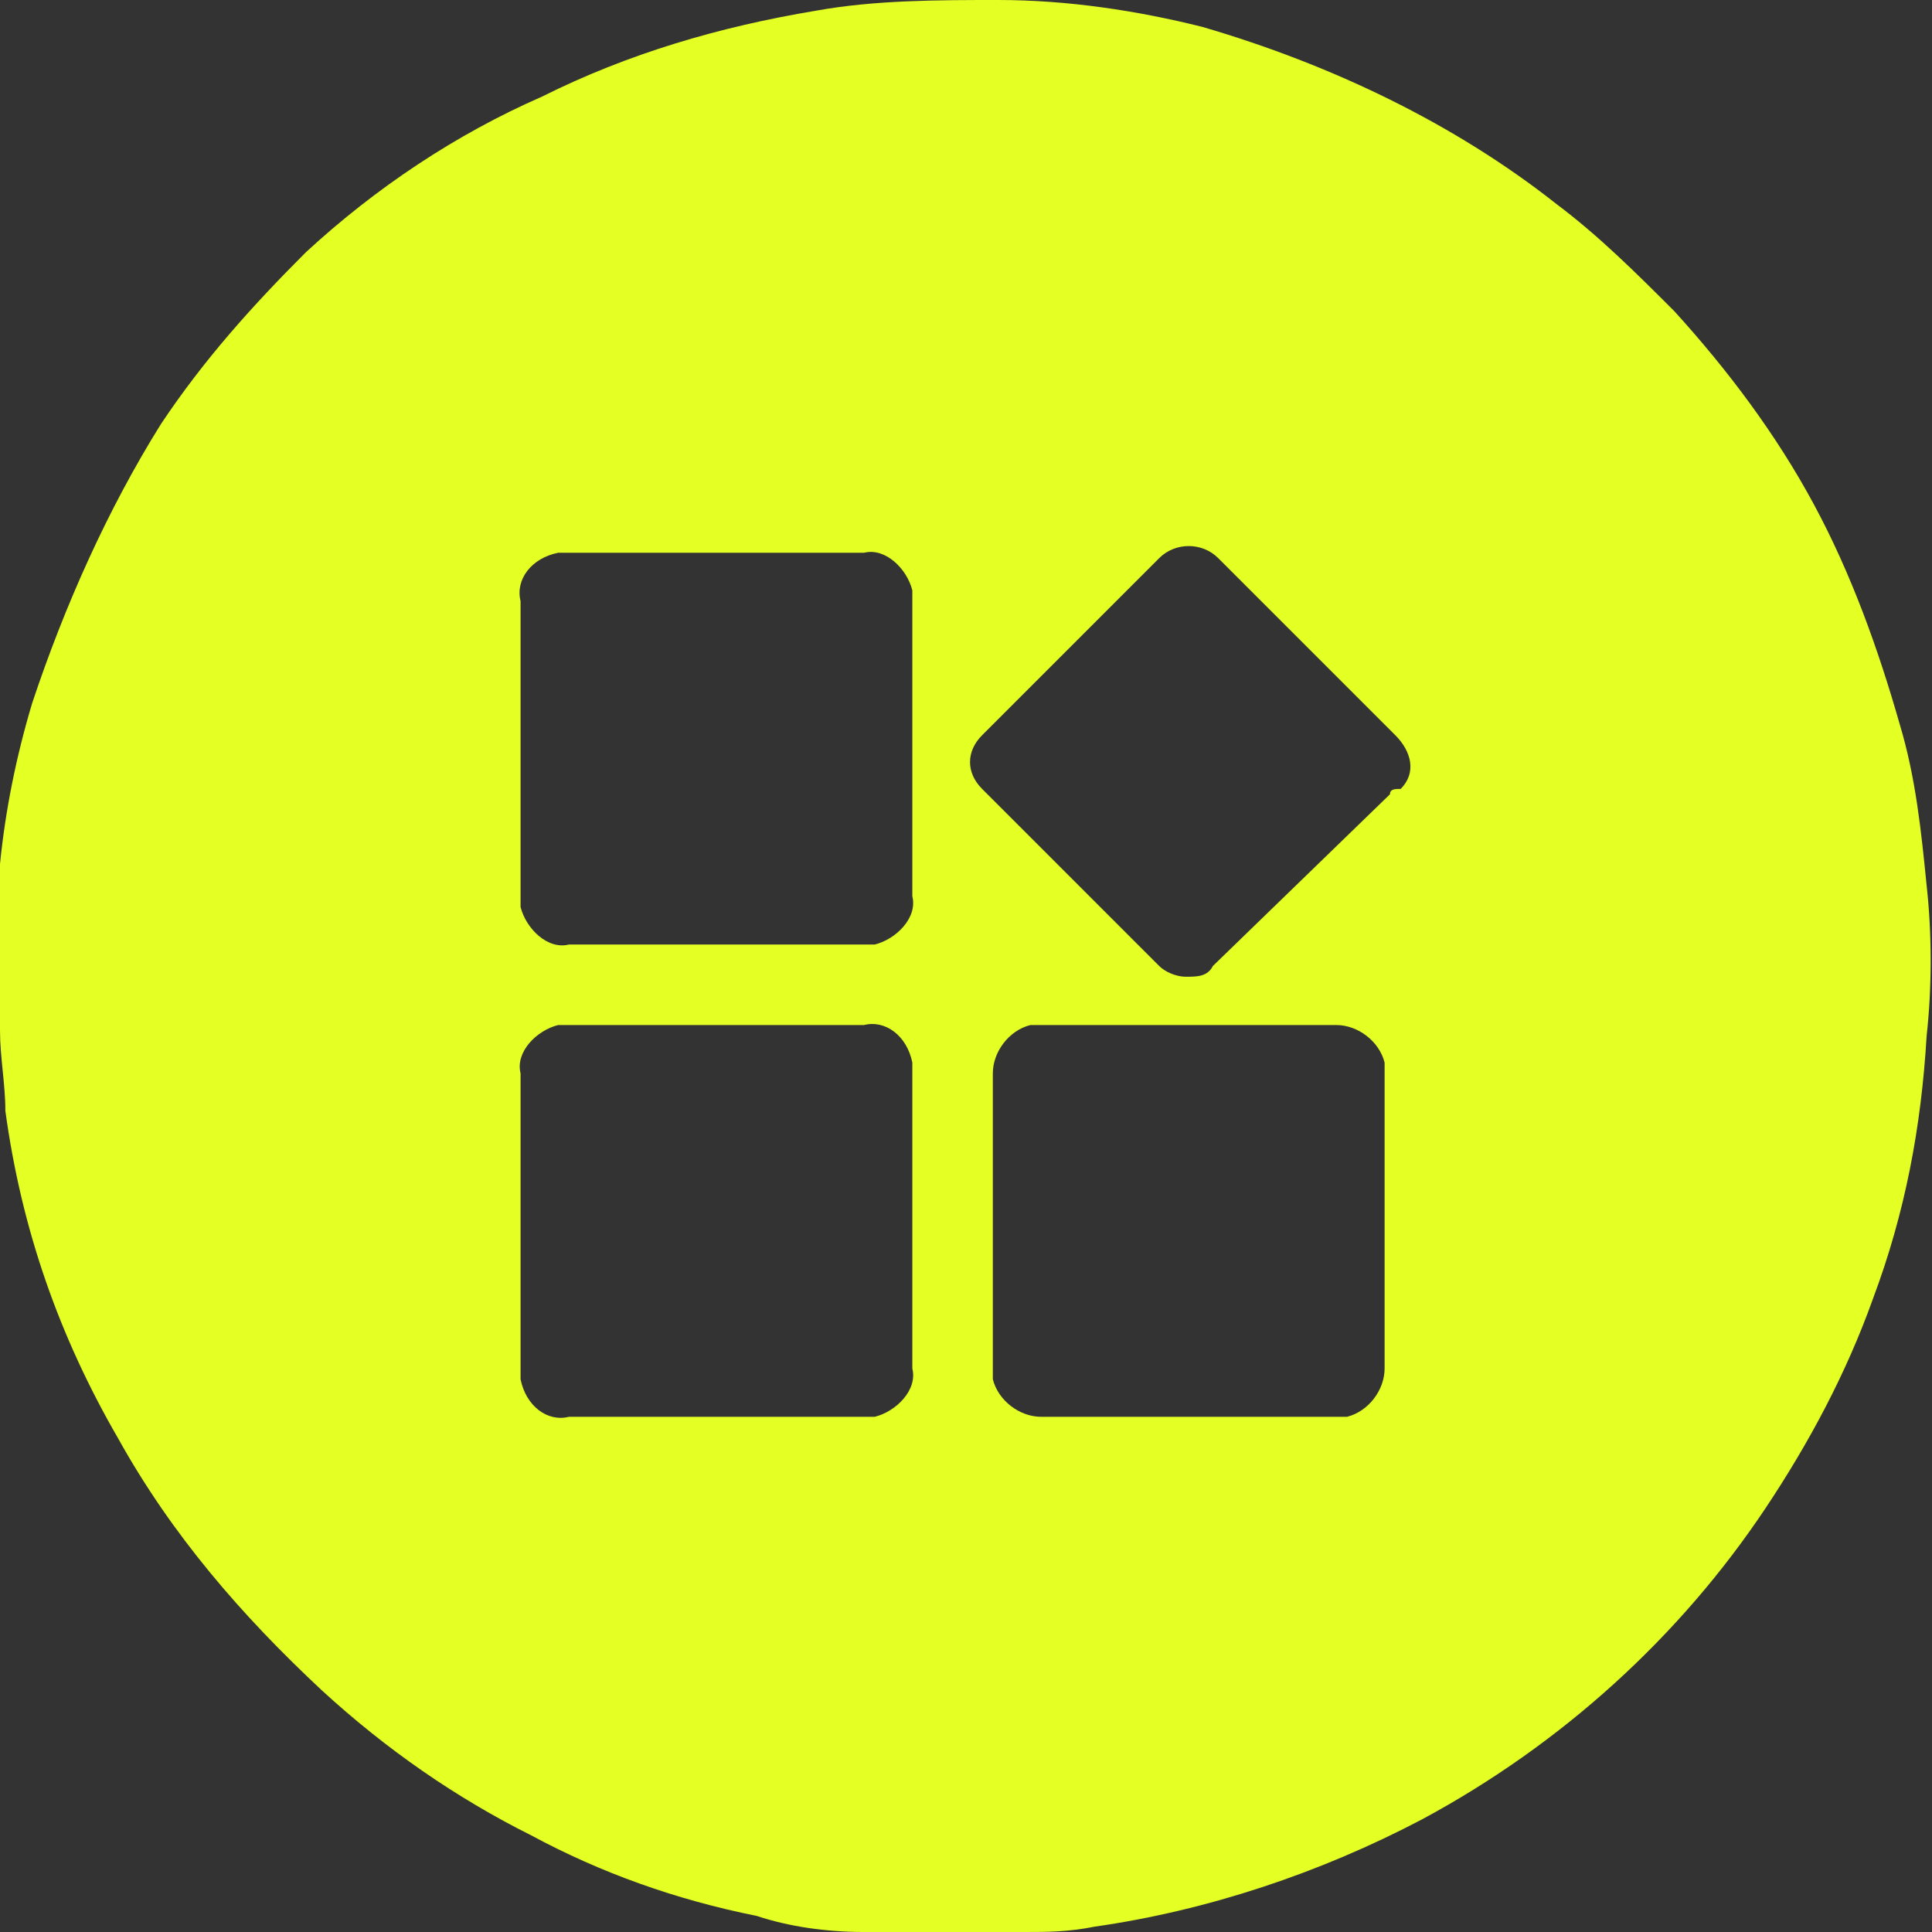 <?xml version="1.0" encoding="utf-8"?>
<!-- Generator: Adobe Illustrator 25.2.1, SVG Export Plug-In . SVG Version: 6.00 Build 0)  -->
<svg version="1.1" xmlns="http://www.w3.org/2000/svg" xmlns:xlink="http://www.w3.org/1999/xlink" x="0px" y="0px"
	 viewBox="0 0 36 36" style="enable-background:new 0 0 36 36;" xml:space="preserve">
<rect x="0" y="0" width="36" height="36" fill="#333333" stroke="none"/>
<style type="text/css">
	.st0{display:none;}
	.st1{display:inline;}
	.st2{fill:#E0C55E;}
	.st3{display:inline;fill:#E0C55E;}
	.st4{fill:#00F354;}
	.st5{display:inline;fill:#00F354;}
	.st6{fill:#A8A8A8;}
	.st7{display:inline;fill:#A8A8A8;}
	.st8{fill:#FE1F03;}
	.st9{display:inline;fill:#FE1F03;}
	.st10{fill:#D8D8D8;}
	.st11{display:inline;fill:#D8D8D8;}
	.st12{fill:#0094FE;}
	.st13{display:inline;fill:#0094FE;}
	.st14{fill:#FFFFFF;}
	.st15{display:inline;fill:#FFFFFF;}
	.st16{fill:#E4FF23;}
	.st17{fill:#919EF8;}
	.st18{fill:#91CACE;}
	.st19{display:inline;fill:#91CACE;}
	.st20{fill:#3F6B6E;}
	.st21{display:inline;fill:#3F6B6E;}
	.st22{fill:#393637;}
	.st23{display:inline;fill:#393637;}
	.st24{fill:#111111;}
	.st25{display:inline;fill:#111111;}
	.st26{fill:#FF00B2;}
	.st27{display:inline;fill:#FF00B2;}
	.st28{fill:#FF800E;}
	.st29{display:inline;fill:#FF800E;}
	.st30{fill:#25AAE1;}
	.st31{display:inline;fill:#25AAE1;}
</style>
<g id="w1n" class="st0">
</g>
<g id="w2n" class="st0">
</g>
<g id="w3n" class="st0">
</g>
<g id="w4n" class="st0">
</g>
<g id="w5n" class="st0">
</g>
<g id="w6n">
	<path class="st16" d="M35.9,16.5c-0.1-1-0.2-2-0.5-3c-0.4-1.4-0.9-2.8-1.6-4.1c-0.7-1.3-1.6-2.5-2.6-3.6c-0.7-0.7-1.4-1.4-2.2-2
		c-1.9-1.5-4.2-2.6-6.6-3.3C21.2,0.2,19.9,0,18.6,0c-1.1,0-2.3,0-3.4,0.2c-1.8,0.3-3.5,0.8-5.1,1.6C8.5,2.5,7,3.5,5.7,4.7
		c-1,1-1.9,2-2.7,3.2C2,9.5,1.2,11.3,0.6,13.1c-0.3,1-0.5,2-0.6,3v0.8v0.2c0,0,0,0.1,0,0.1v0.2c0,0.1,0,0.2,0,0.2v0.2v0.3
		c0,0.1,0,0.2,0,0.4v0.2c0,0,0,0.1,0,0.1c0,0,0,0.1,0,0.1v0.2c0,0,0,0,0,0.1c0,0.5,0.1,1,0.1,1.5c0.3,2.2,1,4.2,2.1,6.1
		c1,1.8,2.3,3.3,3.8,4.7c1.2,1.1,2.5,2,3.9,2.7c1.3,0.7,2.7,1.2,4.2,1.5c0.6,0.2,1.3,0.3,2,0.3h0.8H17c0.1,0,0.1,0,0.2,0h0.2
		c0.1,0,0.3,0,0.4,0h0.2c0.1,0,0.2,0,0.4,0h0.2c0.1,0,0.1,0,0.2,0H19c0,0,0.1,0,0.1,0c0.4,0,0.8,0,1.3-0.1c2.1-0.3,4.2-1,6.1-2
		c2.6-1.4,4.8-3.4,6.4-5.8c0.8-1.2,1.5-2.5,2-3.9c0.6-1.6,0.9-3.2,1-4.9C36,18.4,36,17.4,35.9,16.5z M16.1,26.4h-5.5
		c-0.4,0.1-0.8-0.2-0.9-0.7c0-0.1,0-0.1,0-0.2V20c-0.1-0.4,0.3-0.8,0.7-0.9c0.1,0,0.1,0,0.2,0h5.5c0.4-0.1,0.8,0.2,0.9,0.7
		c0,0.1,0,0.1,0,0.2v5.5c0.1,0.4-0.3,0.8-0.7,0.9C16.2,26.4,16.1,26.4,16.1,26.4z M17,16.7c0.1,0.4-0.3,0.8-0.7,0.9
		c-0.1,0-0.1,0-0.2,0h-5.5c-0.4,0.1-0.8-0.3-0.9-0.7c0-0.1,0-0.1,0-0.2v-5.5c-0.1-0.4,0.2-0.8,0.7-0.9c0.1,0,0.1,0,0.2,0h5.5
		c0.4-0.1,0.8,0.3,0.9,0.7c0,0.1,0,0.1,0,0.2V16.7z M25.8,25.5c0,0.4-0.3,0.8-0.7,0.9c-0.1,0-0.1,0-0.2,0h-5.5
		c-0.4,0-0.8-0.3-0.9-0.7c0-0.1,0-0.1,0-0.2V20c0-0.4,0.3-0.8,0.7-0.9c0.1,0,0.1,0,0.2,0h5.5c0.4,0,0.8,0.3,0.9,0.7
		c0,0.1,0,0.1,0,0.2V25.5z M25.9,14.8L22.6,18c-0.1,0.2-0.3,0.2-0.5,0.2c-0.2,0-0.4-0.1-0.5-0.2l-3.3-3.3c-0.3-0.3-0.3-0.7,0-1
		c0,0,0,0,0,0l3.3-3.3c0.3-0.3,0.8-0.3,1.1,0c0,0,0,0,0,0c1.1,1.1,2.2,2.2,3.3,3.3c0.3,0.3,0.4,0.7,0.1,1
		C26,14.7,25.9,14.7,25.9,14.8z"/>
</g>
<g id="w7n" class="st0">
</g>
<g id="w8n" class="st0">
</g>
<g id="w9n" class="st0">
</g>
<g id="w10n" class="st0">
</g>
<g id="w11n" class="st0">
</g>
<g id="n2a" class="st0">
</g>
</svg>
